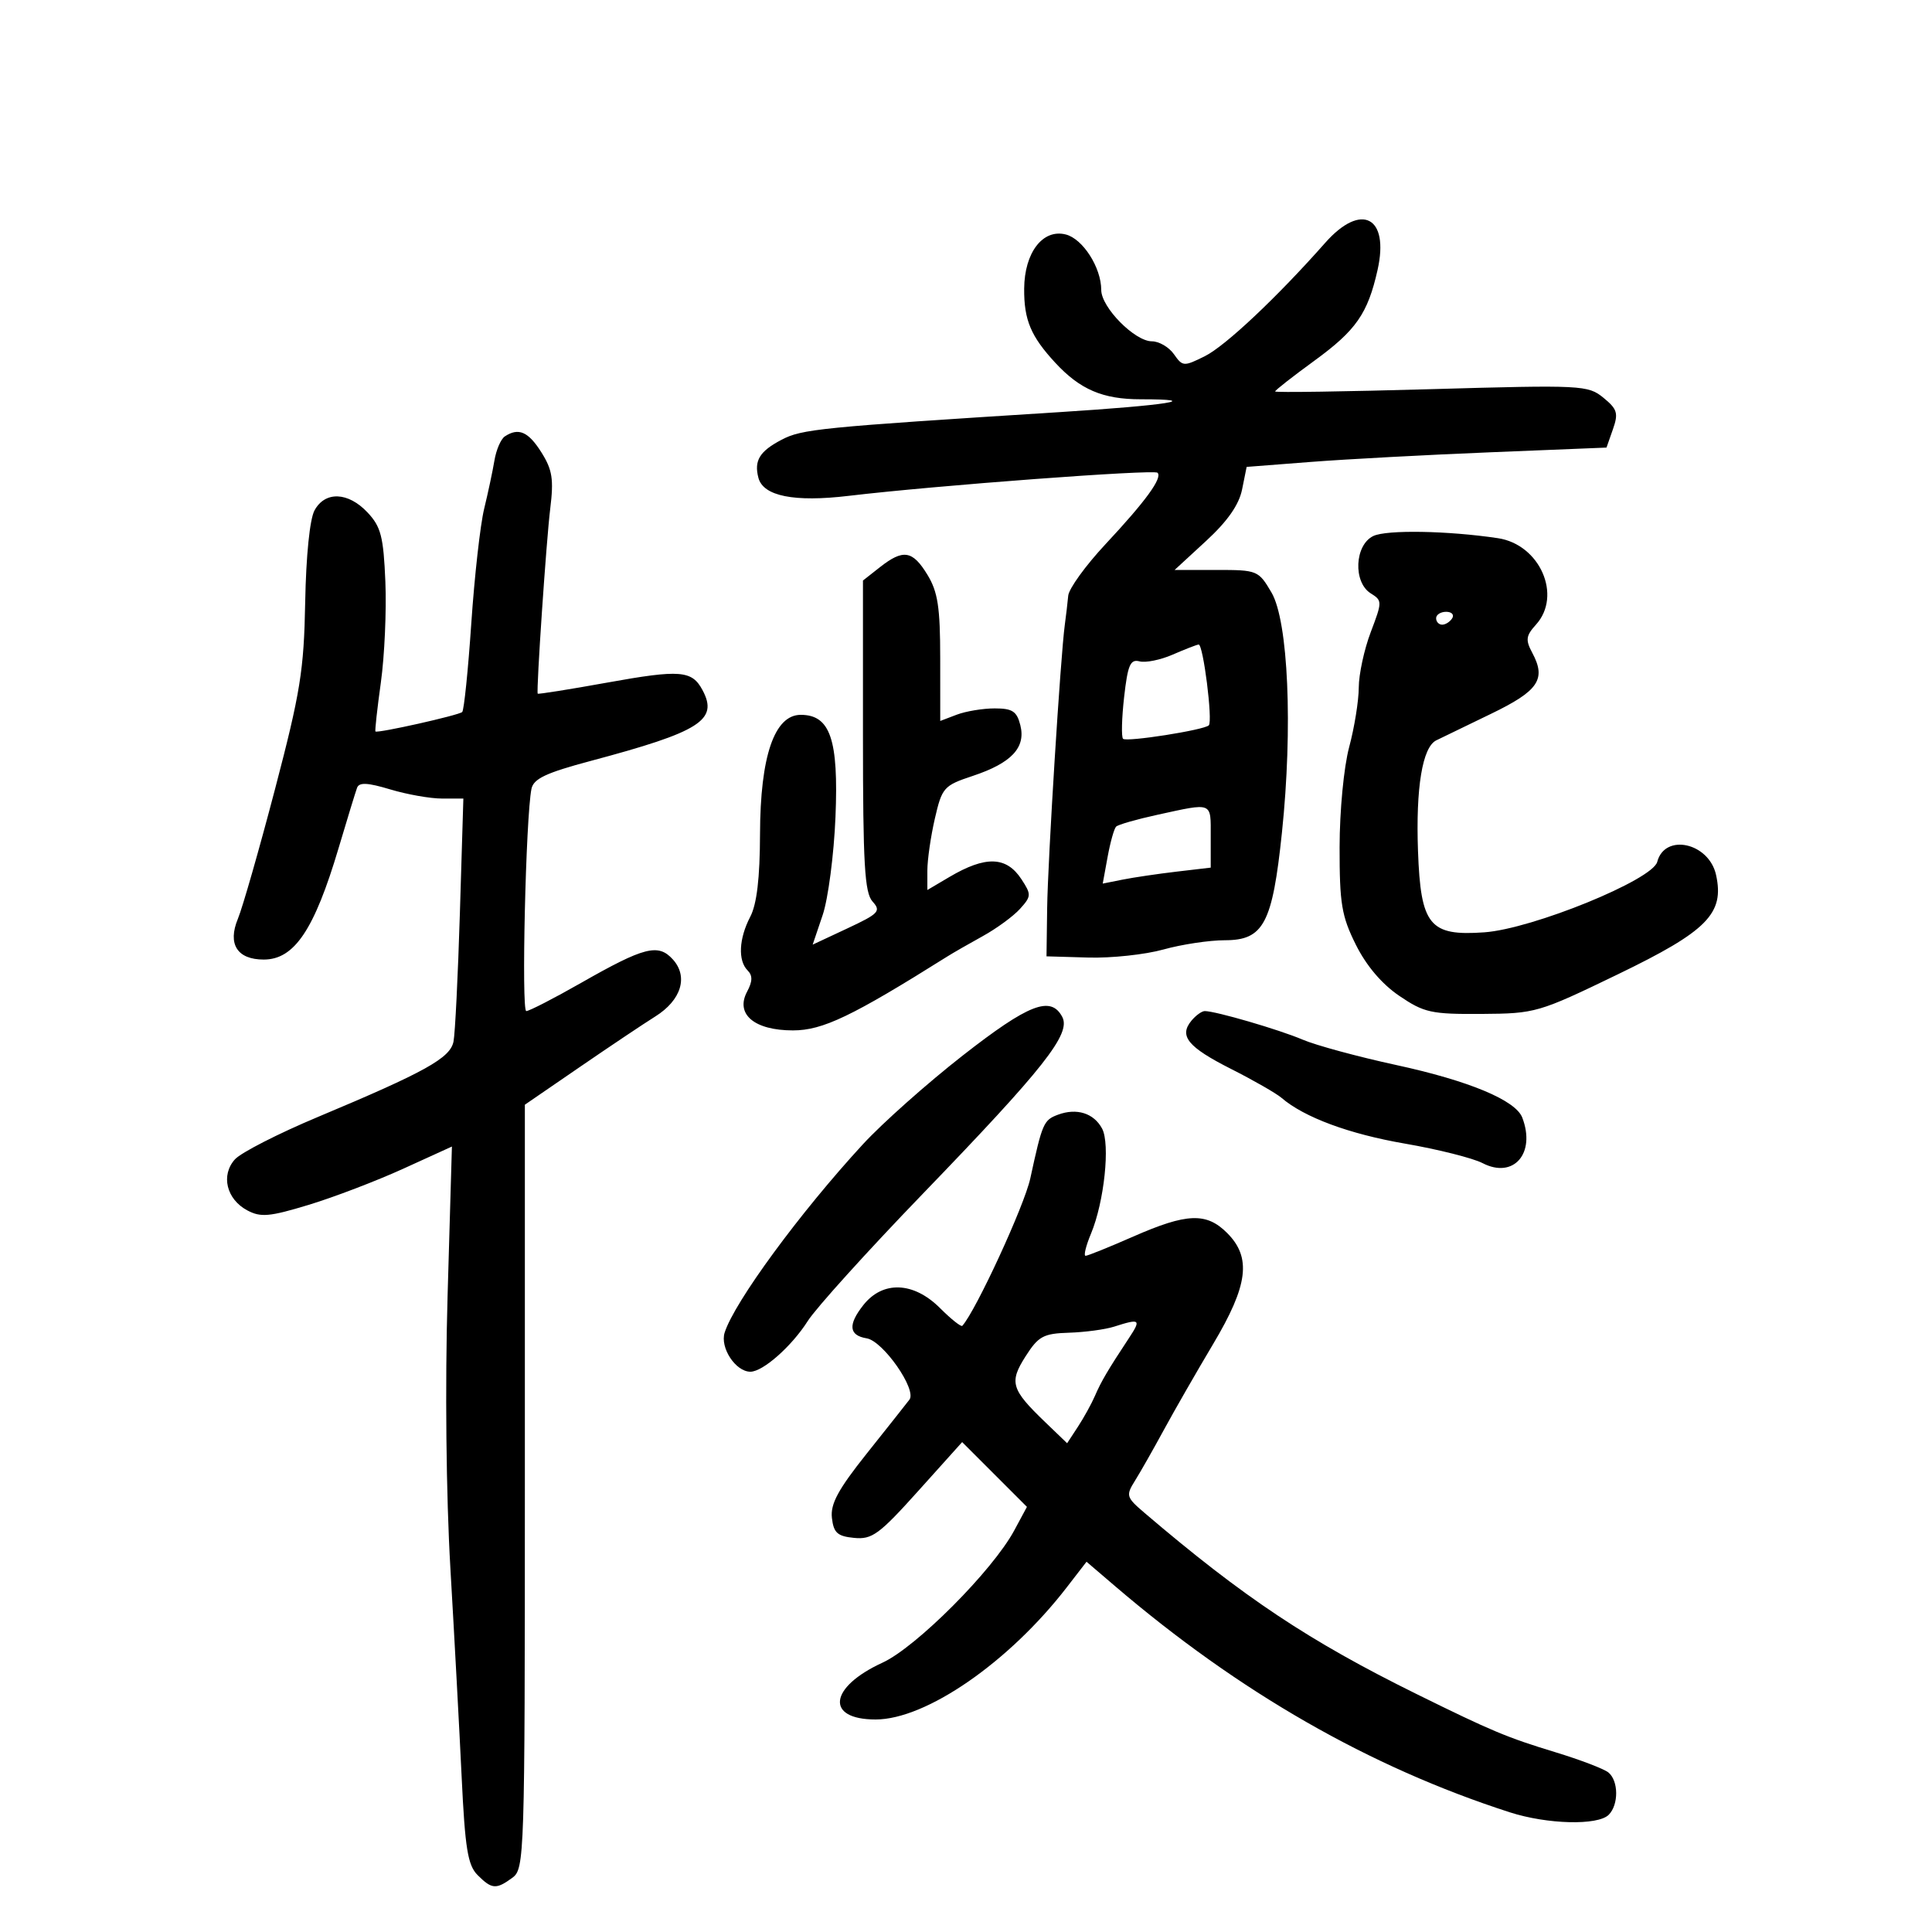 <svg xmlns="http://www.w3.org/2000/svg" width="300" height="300" viewBox="0 0 300 300" version="1.1">
	<path d="M 205.776 37.706 C 198.301 46.164, 190.288 53.712, 187.095 55.304 C 183.816 56.938, 183.637 56.927, 182.288 55.001 C 181.517 53.900, 179.977 53, 178.866 53 C 176.204 53, 171 47.726, 171 45.027 C 171 41.542, 168.138 37.073, 165.480 36.406 C 161.919 35.512, 159.076 39.220, 159.033 44.816 C 158.996 49.679, 160.066 52.226, 163.872 56.339 C 167.715 60.491, 171.245 62, 177.117 62 C 187.177 62, 181.248 62.936, 164.454 64 C 127.168 66.360, 124.521 66.624, 121.340 68.297 C 117.945 70.082, 117.071 71.520, 117.763 74.187 C 118.503 77.040, 123.317 78.005, 131.779 76.996 C 145.164 75.399, 179.187 72.854, 179.741 73.407 C 180.537 74.203, 177.904 77.819, 171.663 84.500 C 168.581 87.800, 165.976 91.400, 165.873 92.500 C 165.771 93.600, 165.533 95.625, 165.345 97 C 164.682 101.827, 162.703 133.580, 162.602 141 L 162.500 148.500 169 148.688 C 172.575 148.791, 177.819 148.228, 180.654 147.438 C 183.489 146.647, 187.779 146, 190.188 146 C 196.214 146, 197.578 143.429, 199.060 129.271 C 200.766 112.977, 200.045 96.442, 197.434 92 C 195.418 88.571, 195.245 88.500, 188.886 88.500 L 182.396 88.500 187.280 84 C 190.611 80.931, 192.389 78.387, 192.871 76 L 193.578 72.500 203.539 71.728 C 209.017 71.303, 221.590 70.628, 231.478 70.228 L 249.456 69.500 250.458 66.645 C 251.327 64.168, 251.132 63.523, 248.980 61.763 C 246.585 59.806, 245.666 59.760, 222.250 60.428 C 208.912 60.809, 198 60.970, 198 60.786 C 198 60.602, 200.735 58.460, 204.078 56.026 C 210.578 51.292, 212.383 48.702, 213.907 41.919 C 215.767 33.642, 211.377 31.368, 205.776 37.706 M 78.388 67.765 C 77.777 68.169, 77.051 69.850, 76.776 71.500 C 76.501 73.150, 75.783 76.525, 75.180 79 C 74.576 81.475, 73.678 89.474, 73.183 96.775 C 72.688 104.077, 72.053 110.280, 71.772 110.561 C 71.277 111.057, 58.701 113.878, 58.302 113.583 C 58.193 113.503, 58.570 110.076, 59.141 105.968 C 59.712 101.861, 60.026 94.823, 59.840 90.330 C 59.548 83.325, 59.154 81.792, 57.076 79.580 C 54.066 76.377, 50.489 76.234, 48.840 79.250 C 48.102 80.600, 47.522 86.301, 47.390 93.500 C 47.196 104.084, 46.644 107.506, 42.714 122.500 C 40.263 131.850, 37.664 140.926, 36.940 142.670 C 35.309 146.593, 36.833 149, 40.948 149 C 45.706 149, 48.800 144.392, 52.581 131.676 C 53.918 127.179, 55.206 122.973, 55.444 122.329 C 55.767 121.455, 57.072 121.518, 60.597 122.579 C 63.194 123.361, 66.810 124, 68.634 124 L 71.951 124 71.412 141.750 C 71.115 151.512, 70.669 160.509, 70.419 161.742 C 69.901 164.304, 66.034 166.452, 49.352 173.445 C 43.220 176.015, 37.429 178.973, 36.483 180.019 C 34.259 182.477, 35.157 186.211, 38.388 187.940 C 40.480 189.060, 41.846 188.938, 47.938 187.087 C 51.848 185.900, 58.450 183.377, 62.610 181.482 L 70.173 178.035 69.499 201.268 C 69.098 215.114, 69.274 232.176, 69.935 243.500 C 70.546 253.950, 71.333 268.535, 71.684 275.912 C 72.214 287.044, 72.636 289.636, 74.162 291.162 C 76.373 293.373, 77.038 293.424, 79.559 291.578 C 81.443 290.199, 81.500 288.402, 81.500 230.848 L 81.500 171.539 90 165.706 C 94.675 162.498, 99.966 158.955, 101.757 157.834 C 105.788 155.310, 106.909 151.661, 104.478 148.976 C 102.213 146.472, 100.053 147.025, 90.239 152.617 C 86.009 155.028, 82.175 157, 81.719 157 C 80.940 157, 81.644 126.843, 82.524 122.500 C 82.845 120.919, 84.769 120.010, 91.715 118.158 C 108.751 113.617, 111.582 111.824, 109.083 107.155 C 107.442 104.089, 105.632 103.947, 94.293 105.992 C 88.406 107.054, 83.547 107.827, 83.495 107.711 C 83.258 107.176, 84.833 83.896, 85.438 79 C 86.003 74.424, 85.773 72.954, 84.073 70.250 C 82.043 67.022, 80.520 66.356, 78.388 67.765 M 213.250 83.230 C 210.343 84.620, 210.082 90.410, 212.848 92.137 C 214.646 93.260, 214.646 93.425, 212.848 98.157 C 211.832 100.832, 210.995 104.704, 210.988 106.761 C 210.982 108.817, 210.312 112.975, 209.500 116 C 208.667 119.105, 208.019 125.879, 208.012 131.554 C 208.002 140.324, 208.324 142.257, 210.535 146.694 C 212.164 149.964, 214.574 152.801, 217.285 154.640 C 221.135 157.252, 222.242 157.495, 230.059 157.442 C 238.441 157.384, 238.880 157.257, 251.236 151.284 C 265.103 144.580, 267.788 141.863, 266.470 135.863 C 265.371 130.858, 258.510 129.333, 257.334 133.832 C 256.600 136.637, 237.960 144.234, 230.496 144.770 C 221.978 145.382, 220.606 143.702, 220.186 132.146 C 219.830 122.318, 220.870 116.021, 223.025 114.960 C 223.836 114.561, 227.644 112.716, 231.487 110.861 C 238.905 107.281, 240.130 105.479, 237.935 101.378 C 236.858 99.366, 236.941 98.722, 238.503 96.997 C 242.601 92.469, 239.112 84.544, 232.590 83.568 C 224.828 82.406, 215.320 82.240, 213.250 83.230 M 136.635 88.073 L 134 90.145 134 114.244 C 134 134.185, 134.257 138.626, 135.489 139.988 C 136.841 141.482, 136.479 141.868, 131.585 144.158 L 126.191 146.682 127.743 142.091 C 128.596 139.566, 129.492 132.706, 129.733 126.846 C 130.228 114.825, 128.925 111, 124.336 111 C 120.249 111, 118.050 117.439, 118.016 129.500 C 117.996 136.378, 117.521 140.394, 116.494 142.364 C 114.731 145.744, 114.566 149.166, 116.093 150.693 C 116.883 151.483, 116.861 152.392, 116.013 153.976 C 114.140 157.475, 117.121 160, 123.124 160 C 127.746 160, 132.279 157.830, 147.114 148.514 C 148.002 147.956, 150.477 146.535, 152.614 145.356 C 154.751 144.177, 157.347 142.276, 158.382 141.132 C 160.151 139.176, 160.165 138.900, 158.609 136.526 C 156.274 132.962, 153.046 132.860, 147.431 136.173 L 144 138.198 144 135.175 C 144 133.513, 144.525 129.880, 145.166 127.102 C 146.279 122.280, 146.546 121.979, 151.048 120.484 C 157.059 118.488, 159.312 116.090, 158.440 112.618 C 157.896 110.450, 157.211 110, 154.457 110 C 152.627 110, 149.976 110.439, 148.565 110.975 L 146 111.950 145.996 102.225 C 145.993 94.295, 145.627 91.900, 144.011 89.250 C 141.701 85.461, 140.250 85.229, 136.635 88.073 M 223 96 C 223 96.550, 223.423 97, 223.941 97 C 224.459 97, 225.160 96.550, 225.500 96 C 225.840 95.450, 225.416 95, 224.559 95 C 223.702 95, 223 95.450, 223 96 M 182.080 101.654 C 180.199 102.474, 177.888 102.943, 176.945 102.696 C 175.517 102.322, 175.117 103.246, 174.554 108.229 C 174.181 111.519, 174.107 114.440, 174.388 114.721 C 174.921 115.254, 186.971 113.362, 187.703 112.630 C 188.344 111.990, 186.830 99.988, 186.121 100.082 C 185.779 100.126, 183.961 100.834, 182.080 101.654 M 179.685 126.528 C 176.487 127.225, 173.618 128.049, 173.308 128.358 C 172.999 128.668, 172.405 130.784, 171.989 133.062 L 171.231 137.204 174.313 136.587 C 176.008 136.248, 179.781 135.691, 182.697 135.348 L 188 134.725 188 129.862 C 188 124.461, 188.410 124.626, 179.685 126.528 M 149.500 163.894 C 144 168.190, 137.025 174.390, 134 177.673 C 124.253 188.248, 114.033 202.170, 112.523 206.928 C 111.778 209.274, 114.232 213, 116.520 213 C 118.469 213, 122.948 209.041, 125.429 205.125 C 126.693 203.131, 134.675 194.300, 143.168 185.500 C 162.175 165.807, 166.347 160.516, 164.940 157.888 C 163.162 154.566, 159.736 155.899, 149.500 163.894 M 185.011 158.487 C 183.032 160.871, 184.444 162.590, 191.180 165.996 C 194.656 167.753, 198.175 169.770, 199 170.479 C 202.519 173.501, 209.492 176.085, 218.169 177.582 C 223.278 178.464, 228.698 179.827, 230.214 180.611 C 235.023 183.097, 238.509 179.097, 236.377 173.539 C 235.341 170.841, 228.099 167.823, 216.768 165.368 C 210.865 164.088, 204.340 162.318, 202.268 161.433 C 198.624 159.876, 188.764 157, 187.074 157 C 186.618 157, 185.689 157.669, 185.011 158.487 M 164.301 173.084 C 162.050 173.917, 161.857 174.360, 159.979 183 C 159.062 187.222, 151.524 203.559, 149.427 205.872 C 149.241 206.076, 147.685 204.839, 145.968 203.122 C 141.859 199.012, 137.065 198.830, 134.046 202.669 C 131.644 205.722, 131.814 207.361, 134.578 207.816 C 137.130 208.235, 142.396 215.786, 141.217 217.336 C 140.730 217.976, 137.750 221.740, 134.595 225.699 C 130.152 231.273, 128.930 233.530, 129.179 235.699 C 129.445 238.022, 130.035 238.552, 132.631 238.804 C 135.413 239.075, 136.521 238.263, 142.582 231.518 L 149.403 223.927 154.433 228.956 L 159.462 233.986 157.488 237.652 C 154.143 243.863, 142.271 255.776, 137.032 258.180 C 128.724 261.991, 128.117 267, 135.963 267 C 143.798 267, 156.666 258.109, 165.629 246.503 L 168.716 242.506 173.108 246.263 C 192.415 262.779, 212.680 274.394, 234.428 281.410 C 240.258 283.291, 248.110 283.490, 249.800 281.800 C 251.366 280.234, 251.338 276.520, 249.750 275.227 C 249.063 274.667, 245.350 273.251, 241.500 272.079 C 233.992 269.794, 231.624 268.801, 220 263.068 C 203.260 254.811, 193.150 248.081, 177.732 234.930 C 174.877 232.494, 174.798 232.232, 176.237 229.930 C 177.072 228.593, 179.099 225.025, 180.742 222 C 182.385 218.975, 185.815 213, 188.364 208.721 C 193.819 199.569, 194.361 195.271, 190.545 191.455 C 187.333 188.242, 184.303 188.356, 176 192 C 172.241 193.650, 168.897 195, 168.569 195 C 168.241 195, 168.618 193.457, 169.406 191.571 C 171.463 186.648, 172.415 177.644, 171.132 175.246 C 169.850 172.851, 167.199 172.012, 164.301 173.084 M 173 206 C 171.625 206.440, 168.475 206.865, 166 206.943 C 162.010 207.069, 161.245 207.484, 159.251 210.610 C 156.679 214.642, 157.003 215.737, 162.269 220.802 L 165.702 224.104 167.378 221.546 C 168.300 220.139, 169.491 217.978, 170.025 216.744 C 171.007 214.472, 172.029 212.737, 175.318 207.754 C 177.230 204.858, 177.033 204.709, 173 206" stroke="none" fill="black" fill-rule="evenodd"/>
</svg>